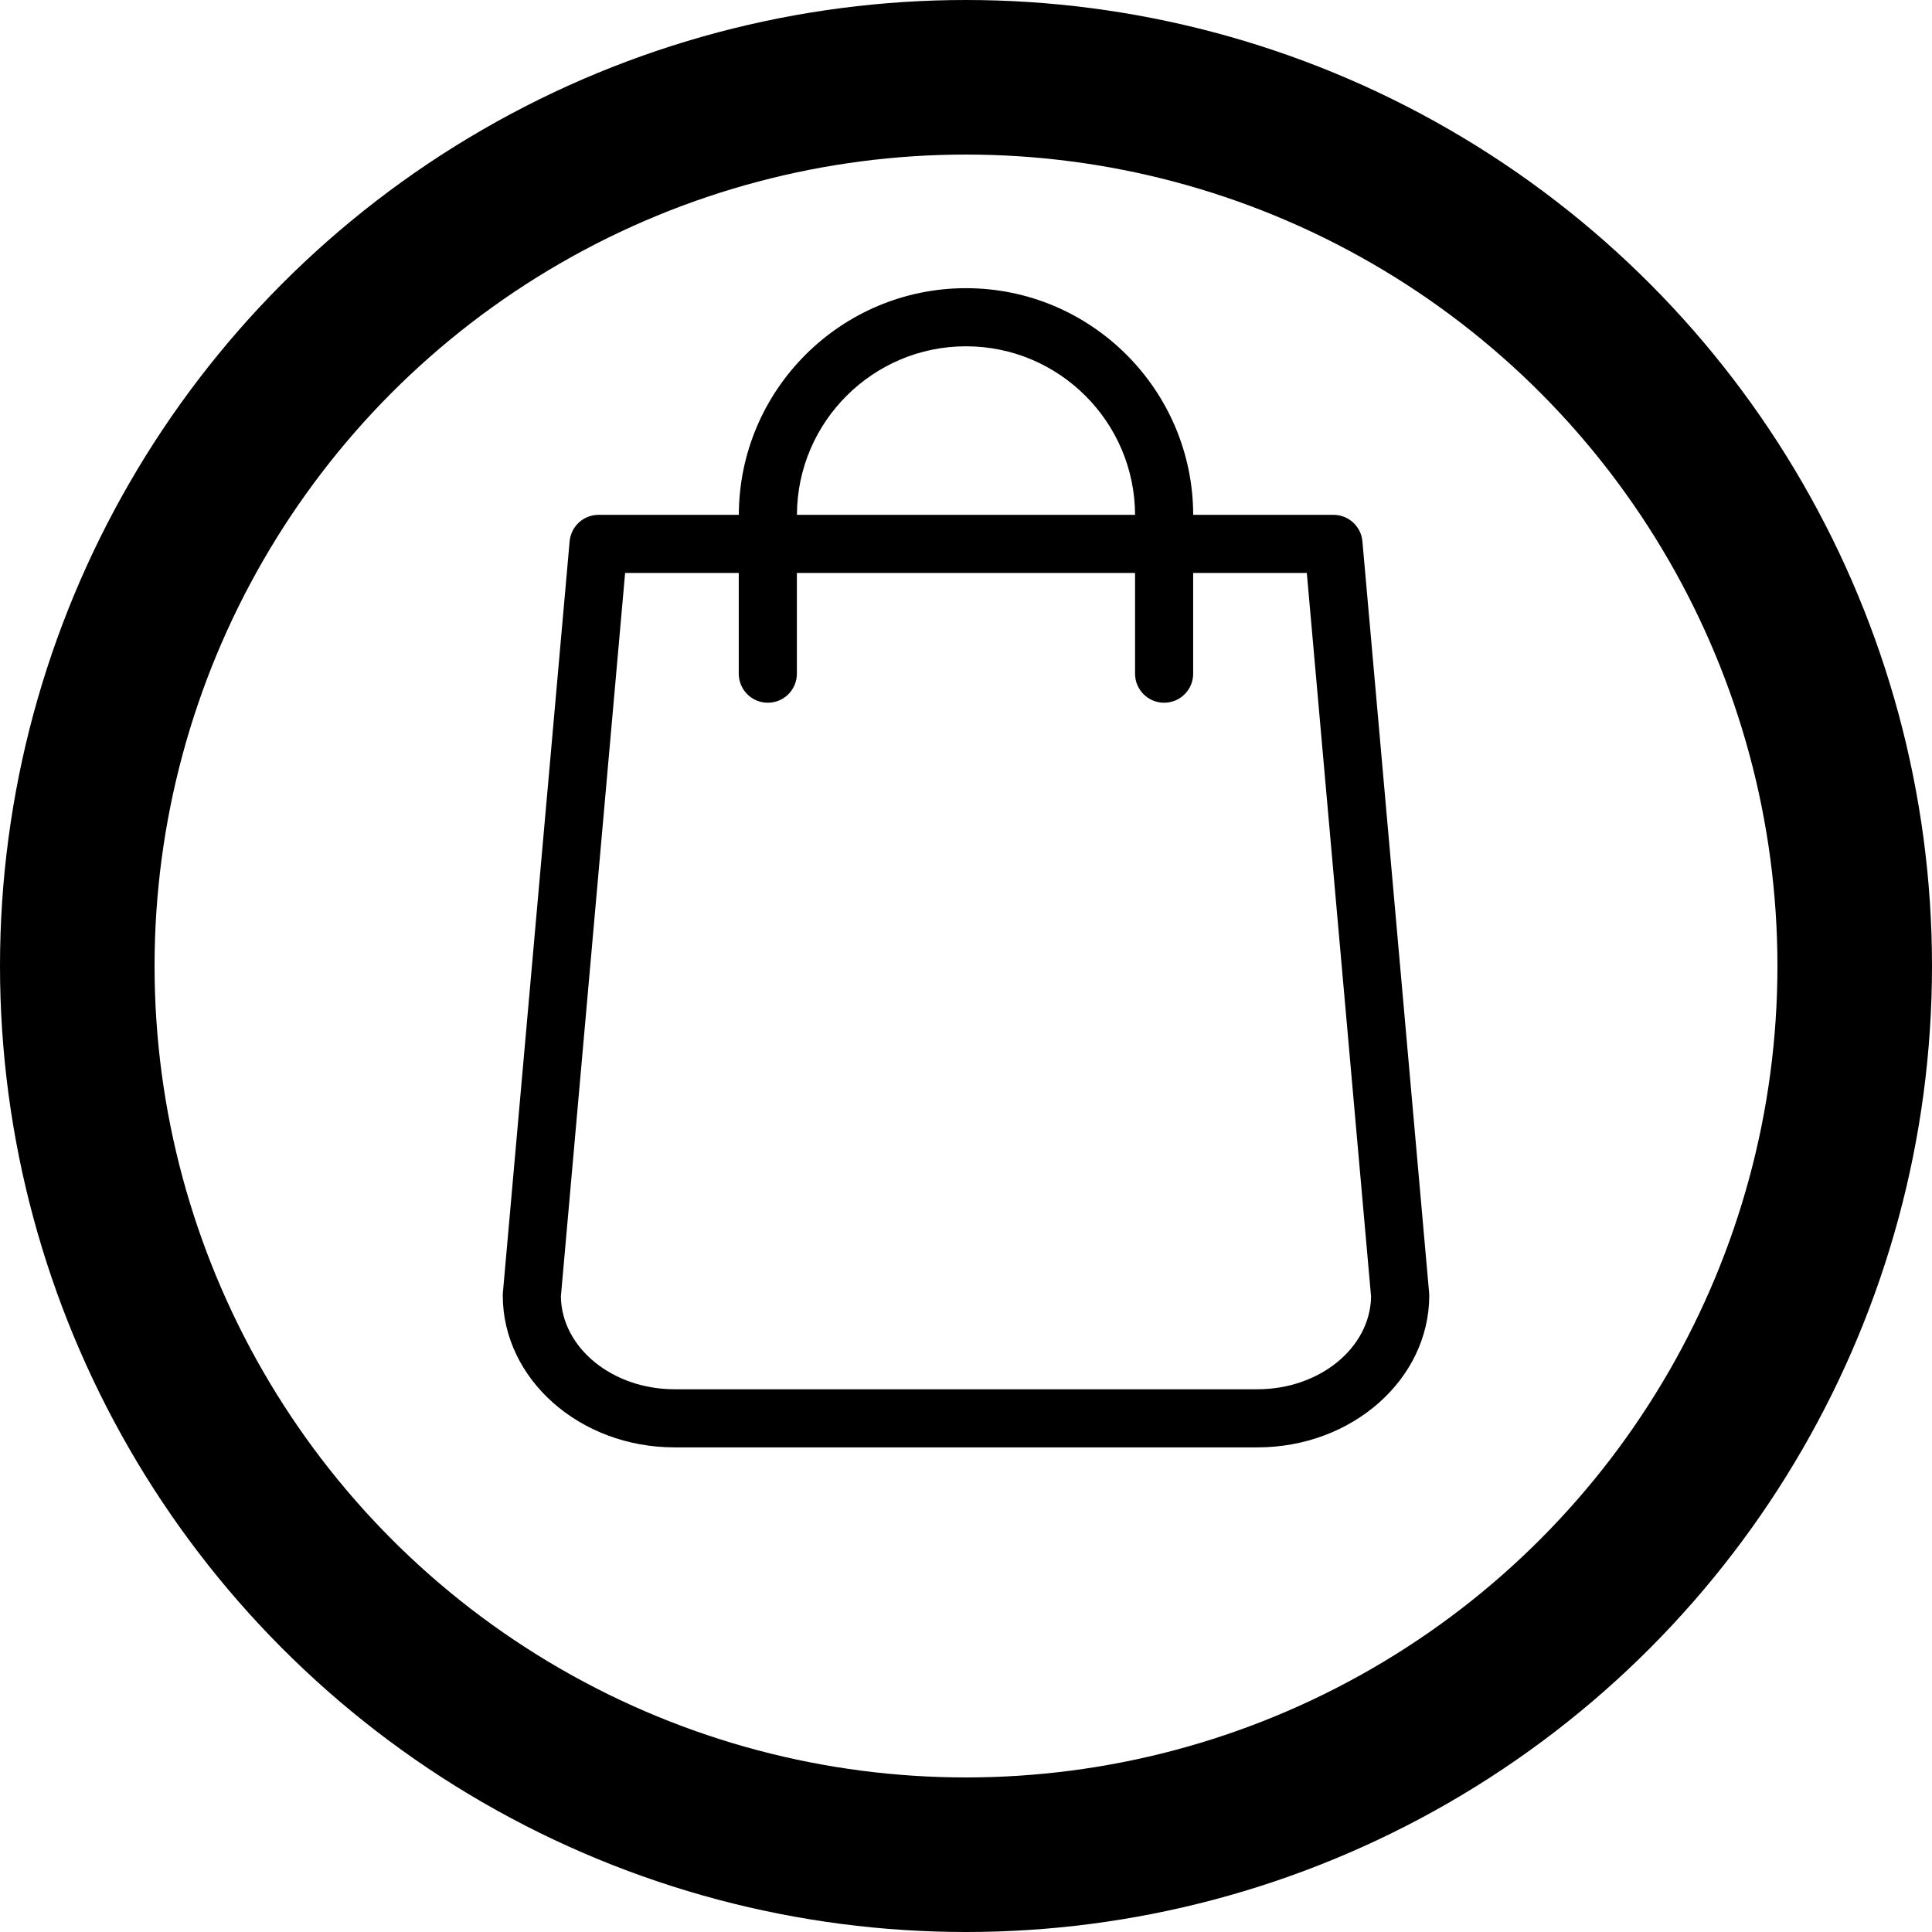 <?xml version="1.0" encoding="UTF-8" standalone="no"?>
<svg
   xmlns:dc="http://purl.org/dc/elements/1.1/"
   xmlns:cc="http://creativecommons.org/ns#"
   xmlns:rdf="http://www.w3.org/1999/02/22-rdf-syntax-ns#"
   xmlns:svg="http://www.w3.org/2000/svg"
   xmlns="http://www.w3.org/2000/svg"
   width="100"
   height="100"
   viewBox="0 0 100 100"
   id="svg4157"
   version="1.1">
  <defs
     id="defs4159" />
  <g
     id="layer1"
     transform="translate(0,2.2107222e-5)">
    <ellipse
       style="opacity:1;fill:none;fill-opacity:1;fill-rule:nonzero;stroke:#000000;stroke-width:8.0;stroke-linecap:round;stroke-linejoin:bevel;stroke-miterlimit:4;stroke-dasharray:none;stroke-dashoffset:0;stroke-opacity:1"
       id="path4705"
       cx="50"
       cy="50"
       rx="46"
       ry="46" />
  </g>
  <path
     id="path16391"
     d="M 73.971,66.914 70.518,28.019 c -0.069,-0.776 -0.719,-1.371 -1.498,-1.371 l -7.26,0 c -0.016,-6.471 -5.284,-11.732 -11.759,-11.732 -6.475,0 -11.743,5.26 -11.759,11.732 l -7.26,0 c -0.779,0 -1.429,0.595 -1.498,1.371 L 26.029,66.914 c -0.004,0.044 -0.006,0.089 -0.006,0.133 0,4.339 3.989,7.869 8.893,7.869 l 30.169,0 c 4.904,0 8.893,-3.53 8.893,-7.869 0,-0.044 -0.002,-0.088 -0.006,-0.133 z M 50,17.924 c 4.816,0 8.735,3.91 8.751,8.724 l -17.502,0 c 0.015,-4.812 3.934,-8.724 8.751,-8.724 z m 15.084,53.984 -30.169,0 c -3.22,0 -5.844,-2.147 -5.884,-4.799 l 3.325,-37.453 5.882,0 0,5.213 c 0,0.831 0.673,1.504 1.504,1.504 0.831,0 1.504,-0.673 1.504,-1.504 l 0,-5.213 17.504,0 0,5.213 c 0,0.831 0.673,1.504 1.504,1.504 0.831,0 1.504,-0.673 1.504,-1.504 l 0,-5.213 5.882,0 3.326,37.453 c -0.039,2.652 -2.664,4.799 -5.884,4.799 z" />
</svg>
